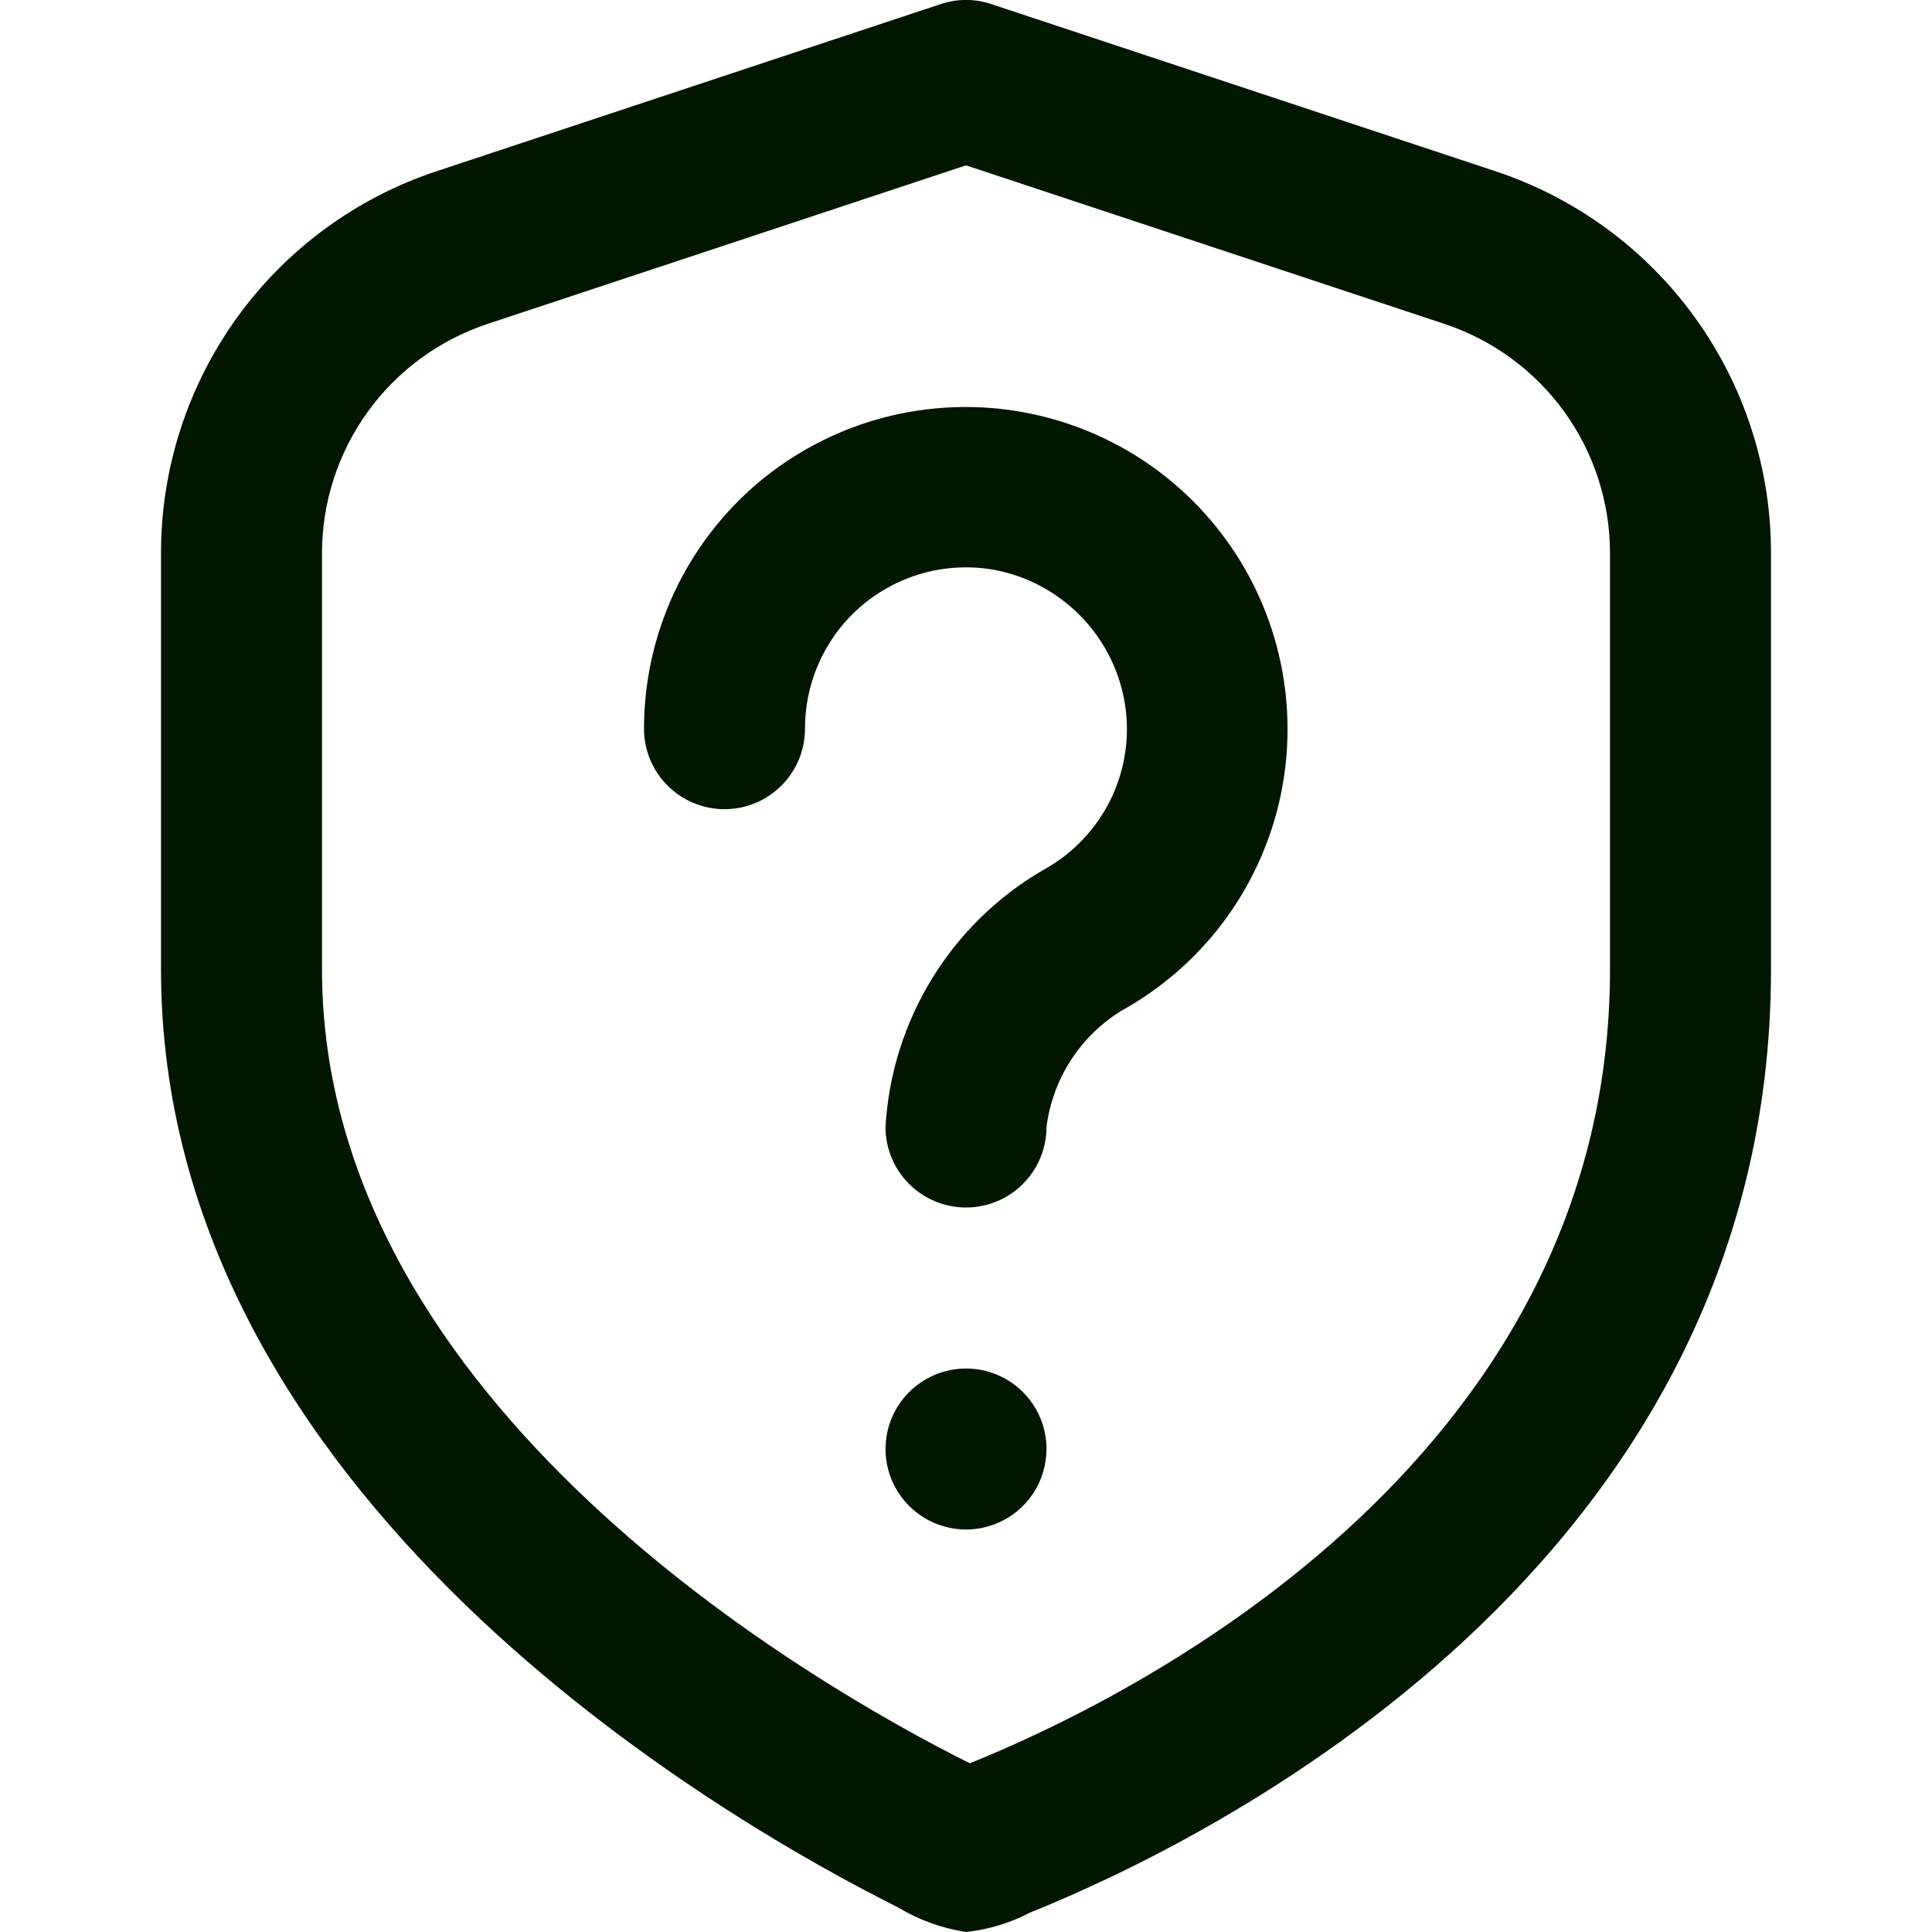 <svg width="24" height="24" viewBox="0 0 24 24" fill="none" xmlns="http://www.w3.org/2000/svg">
<g clip-path="url(#clip0_195_76711)">
<path d="M12 15C11.735 15 11.481 14.895 11.293 14.707C11.105 14.52 11 14.265 11 14C11.037 13.347 11.236 12.713 11.579 12.155C11.921 11.597 12.397 11.133 12.963 10.805C13.333 10.602 13.629 10.287 13.809 9.906C13.989 9.524 14.043 9.095 13.963 8.681C13.886 8.285 13.693 7.922 13.408 7.637C13.123 7.352 12.759 7.158 12.363 7.081C12.074 7.028 11.777 7.039 11.493 7.113C11.209 7.188 10.945 7.324 10.719 7.512C10.493 7.7 10.312 7.936 10.188 8.202C10.064 8.468 10 8.758 10 9.052C10 9.317 9.895 9.572 9.707 9.759C9.52 9.947 9.265 10.052 9 10.052C8.735 10.052 8.481 9.947 8.293 9.759C8.105 9.572 8 9.317 8 9.052C8 8.468 8.128 7.891 8.375 7.361C8.622 6.832 8.982 6.363 9.429 5.987C9.857 5.63 10.355 5.365 10.89 5.211C11.426 5.058 11.989 5.017 12.541 5.093C13.093 5.17 13.623 5.36 14.098 5.653C14.572 5.947 14.98 6.336 15.295 6.796C15.61 7.256 15.825 7.776 15.927 8.325C16.029 8.873 16.015 9.436 15.887 9.979C15.758 10.521 15.518 11.031 15.181 11.475C14.843 11.919 14.417 12.287 13.929 12.557C13.676 12.713 13.462 12.923 13.301 13.173C13.14 13.423 13.037 13.706 13 14C13 14.265 12.895 14.52 12.707 14.707C12.52 14.895 12.265 15 12 15ZM12.793 23.76C14.953 22.892 22 19.479 22 12.043V6.872C22.001 5.821 21.671 4.797 21.055 3.944C20.44 3.092 19.572 2.456 18.574 2.126L12.315 0.051C12.111 -0.018 11.889 -0.018 11.685 0.051L5.426 2.126C4.428 2.456 3.56 3.092 2.945 3.944C2.33 4.797 1.999 5.821 2 6.872V12.043C2 18.605 9.005 22.619 11.153 23.693C11.413 23.85 11.7 23.954 12 24C12.277 23.97 12.546 23.889 12.793 23.76ZM17.944 4.024C18.543 4.223 19.063 4.604 19.433 5.116C19.802 5.627 20 6.242 20 6.872V12.043C20 18.226 13.913 21.154 12.047 21.904C10.159 20.96 4 17.459 4 12.043V6.872C4 6.242 4.199 5.627 4.568 5.116C4.937 4.604 5.458 4.223 6.056 4.024L12 2.054L17.944 4.024ZM12 17C11.802 17 11.609 17.059 11.445 17.169C11.28 17.279 11.152 17.435 11.076 17.617C11.001 17.8 10.981 18.001 11.019 18.195C11.058 18.389 11.153 18.567 11.293 18.707C11.433 18.847 11.611 18.942 11.805 18.981C11.999 19.02 12.2 19 12.383 18.924C12.566 18.848 12.722 18.72 12.832 18.556C12.941 18.391 13 18.198 13 18C13 17.735 12.895 17.48 12.707 17.293C12.52 17.105 12.265 17 12 17Z" fill="#021700"/>
</g>
<defs>
<clipPath id="clip0_195_76711">
<rect width="24" height="24" fill="white"/>
</clipPath>
</defs>
</svg>
